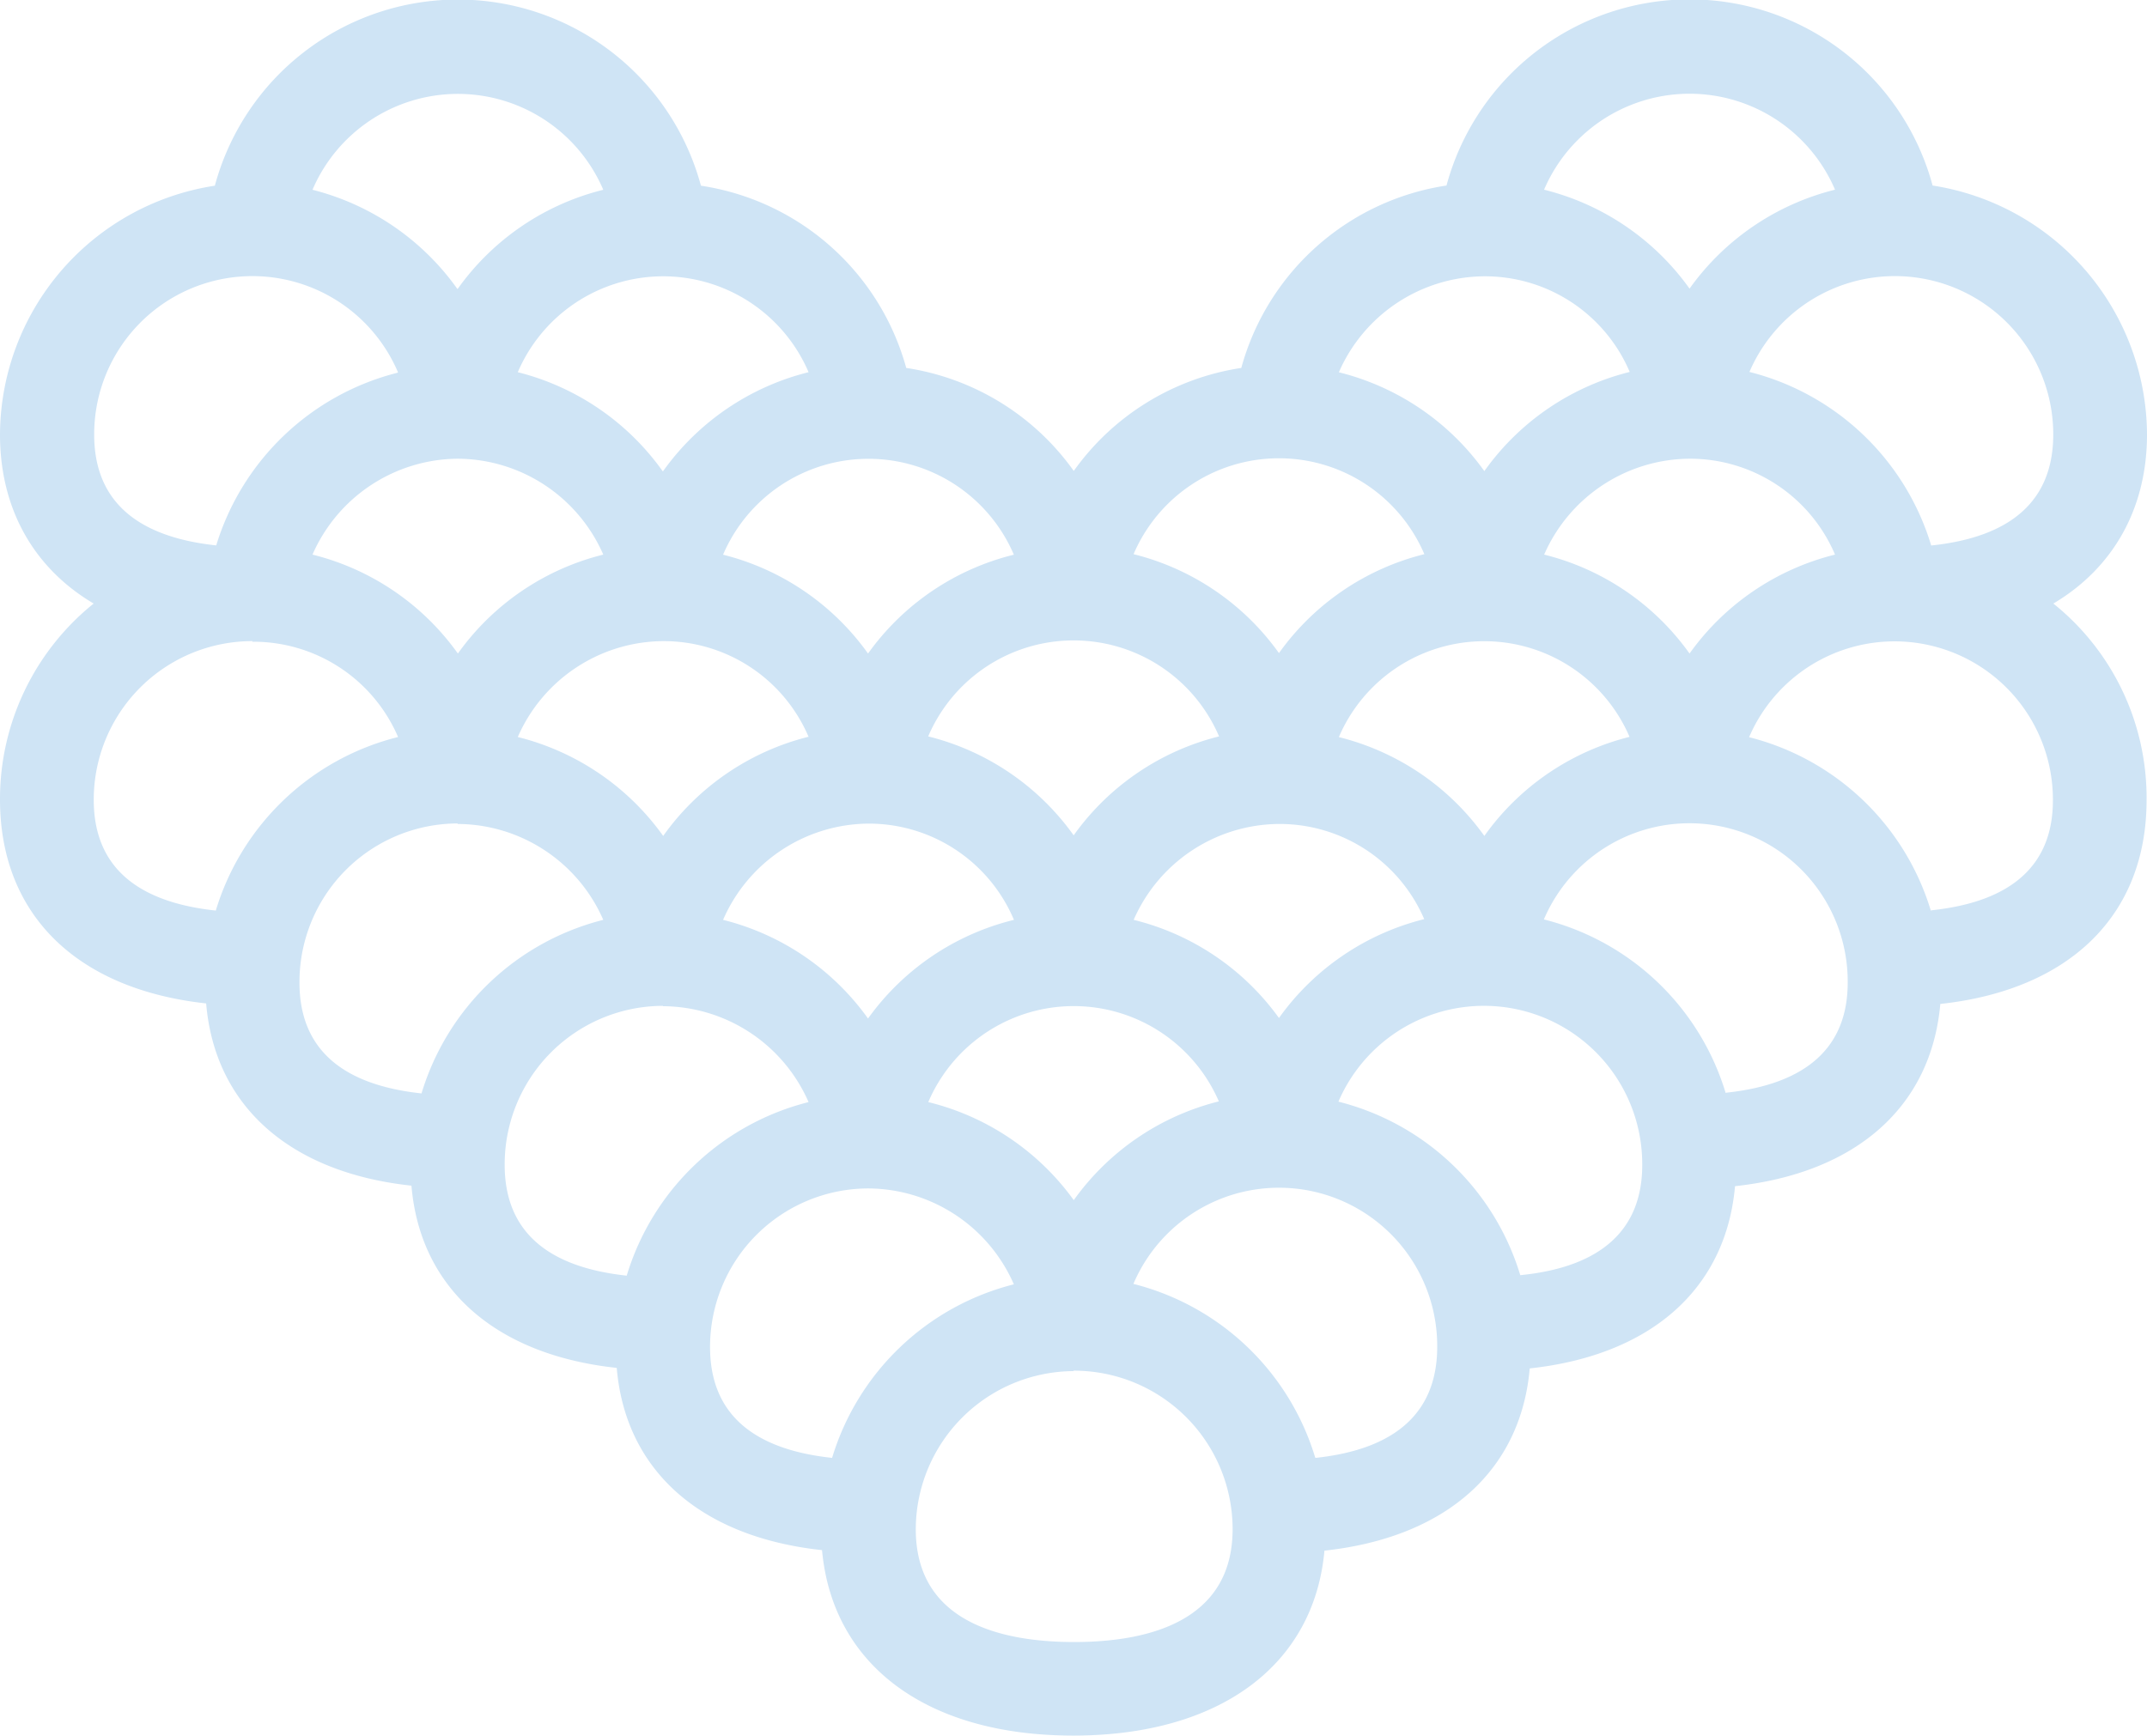 <svg xmlns="http://www.w3.org/2000/svg" viewBox="0 0 247.34 200"><defs><style>.cls-1{fill:#cfe4f5;}</style></defs><title>Asset 121</title><g id="Layer_2" data-name="Layer 2"><g id="HKI_hearts"><path class="cls-1" d="M236.55,69.55c6.93-4.11,10.79-11,10.79-19.47a29.16,29.16,0,0,0-24.7-28.7,29,29,0,0,0-56,0A29,29,0,0,0,143,42.4a29,29,0,0,0-19.3,11.87,29,29,0,0,0-19.3-11.87,29,29,0,0,0-23.65-21,29,29,0,0,0-56,0A29.14,29.14,0,0,0,0,50.08C0,58.6,3.86,65.45,10.79,69.55A28.91,28.91,0,0,0,0,92.13C0,105.37,8.82,114,23.75,115.63c1,11.84,9.67,19.5,23.65,21,1,11.84,9.67,19.5,23.65,21,1,11.84,9.67,19.5,23.65,21C95.91,191.9,106.76,200,123.64,200s27.74-8.1,28.94-21.31c14-1.52,22.61-9.18,23.65-21,14-1.52,22.6-9.18,23.65-21,14-1.52,22.6-9.18,23.65-21,14.94-1.62,23.76-10.26,23.76-23.48A28.67,28.67,0,0,0,236.55,69.55ZM211.4,21.86a29.24,29.24,0,0,0-16.76,11.4,29.25,29.25,0,0,0-16.76-11.4,18.23,18.23,0,0,1,33.52,0Zm0,42.05a29.24,29.24,0,0,0-16.76,11.4,29.2,29.2,0,0,0-16.75-11.4,18.41,18.41,0,0,1,16.75-11.05A18.15,18.15,0,0,1,211.4,63.91Zm-23.66,21A29.21,29.21,0,0,0,171,96.33a29.25,29.25,0,0,0-16.76-11.39,18.22,18.22,0,0,1,33.5,0Zm-23.64,21a29.26,29.26,0,0,0-16.76,11.4A29.2,29.2,0,0,0,130.6,106a18.4,18.4,0,0,1,16.75-11.05A18.14,18.14,0,0,1,164.11,106Zm-23.65,21a29.23,29.23,0,0,0-16.75,11.39A29.23,29.23,0,0,0,106.94,127a18.22,18.22,0,0,1,33.51,0ZM100,94.91A18.15,18.15,0,0,1,116.81,106,29.23,29.23,0,0,0,100,117.37,29.24,29.24,0,0,0,83.3,106,18.4,18.4,0,0,1,100,94.91Zm-6.89-10A29.23,29.23,0,0,0,76.4,96.33a29.27,29.27,0,0,0-16.75-11.4A18.4,18.4,0,0,1,76.4,73.88,18.15,18.15,0,0,1,93.16,84.93ZM52.75,52.86A18.4,18.4,0,0,1,69.5,63.91a29.2,29.2,0,0,0-16.75,11.4A29.24,29.24,0,0,0,36,63.91,18.41,18.41,0,0,1,52.75,52.86Zm169.73,10a29.38,29.38,0,0,0-20.94-20,18.24,18.24,0,0,1,35,7.2C236.54,57.59,231.82,61.88,222.49,62.86Zm-34.73-20A29.19,29.19,0,0,0,171,54.29,29.25,29.25,0,0,0,154.24,42.9,18.4,18.4,0,0,1,171,31.84,18.12,18.12,0,0,1,187.76,42.89Zm-23.66,21a29.25,29.25,0,0,0-16.75,11.4,29.26,29.26,0,0,0-16.75-11.4,18.22,18.22,0,0,1,33.5,0Zm-23.65,21a29.23,29.23,0,0,0-16.75,11.4,29.25,29.25,0,0,0-16.76-11.4,18.22,18.22,0,0,1,33.51,0ZM100,75.31A29.25,29.25,0,0,0,83.3,63.92a18.22,18.22,0,0,1,33.5,0A29.21,29.21,0,0,0,100,75.31Zm-23.65-21A29.24,29.24,0,0,0,59.65,42.89a18.22,18.22,0,0,1,33.5,0A29.28,29.28,0,0,0,76.4,54.28Zm-23.65-21A29.26,29.26,0,0,0,36,21.87a18.22,18.22,0,0,1,33.5,0A29.19,29.19,0,0,0,52.75,33.26Zm-6.9,9.64A29.37,29.37,0,0,0,24.91,62.85c-9.33-1-14.06-5.27-14.06-12.77a18.23,18.23,0,0,1,35-7.18Zm-16.75,31A18.14,18.14,0,0,1,45.86,84.93a29.37,29.37,0,0,0-21,20c-9.33-1-14.06-5.25-14.06-12.76A18.27,18.27,0,0,1,29.1,73.88Zm23.65,21A18.4,18.4,0,0,1,69.5,106a29.37,29.37,0,0,0-20.94,20c-9.33-1-14.06-5.27-14.06-12.77A18.27,18.27,0,0,1,52.75,94.89Zm23.65,21A18.41,18.41,0,0,1,93.15,127a29.38,29.38,0,0,0-20.95,20c-9.33-1-14.06-5.27-14.06-12.77A18.27,18.27,0,0,1,76.4,115.91Zm23.65,21A18.4,18.4,0,0,1,116.8,148a29.39,29.39,0,0,0-20.94,20c-9.33-1-14.06-5.27-14.06-12.77A18.26,18.26,0,0,1,100,136.95Zm23.65,21A18.27,18.27,0,0,1,142,176.22c0,10.73-9.93,13-18.25,13s-18.25-2.25-18.25-13A18.27,18.27,0,0,1,123.7,158Zm27.86,10a29.39,29.39,0,0,0-20.94-20,18.23,18.23,0,0,1,35,7.18C165.6,162.68,160.88,167,151.56,168Zm23.63-21a29.38,29.38,0,0,0-20.95-20,18.24,18.24,0,0,1,35,7.18C189.24,141.66,184.52,146,175.19,146.94Zm23.66-21a29.37,29.37,0,0,0-20.94-20,18.23,18.23,0,0,1,35,7.19C212.9,120.64,208.17,124.93,198.85,125.92Zm23.64-21a29.38,29.38,0,0,0-20.94-20,18.24,18.24,0,0,1,35,7.19C236.54,99.63,231.82,103.92,222.49,104.9Z"/></g></g></svg>